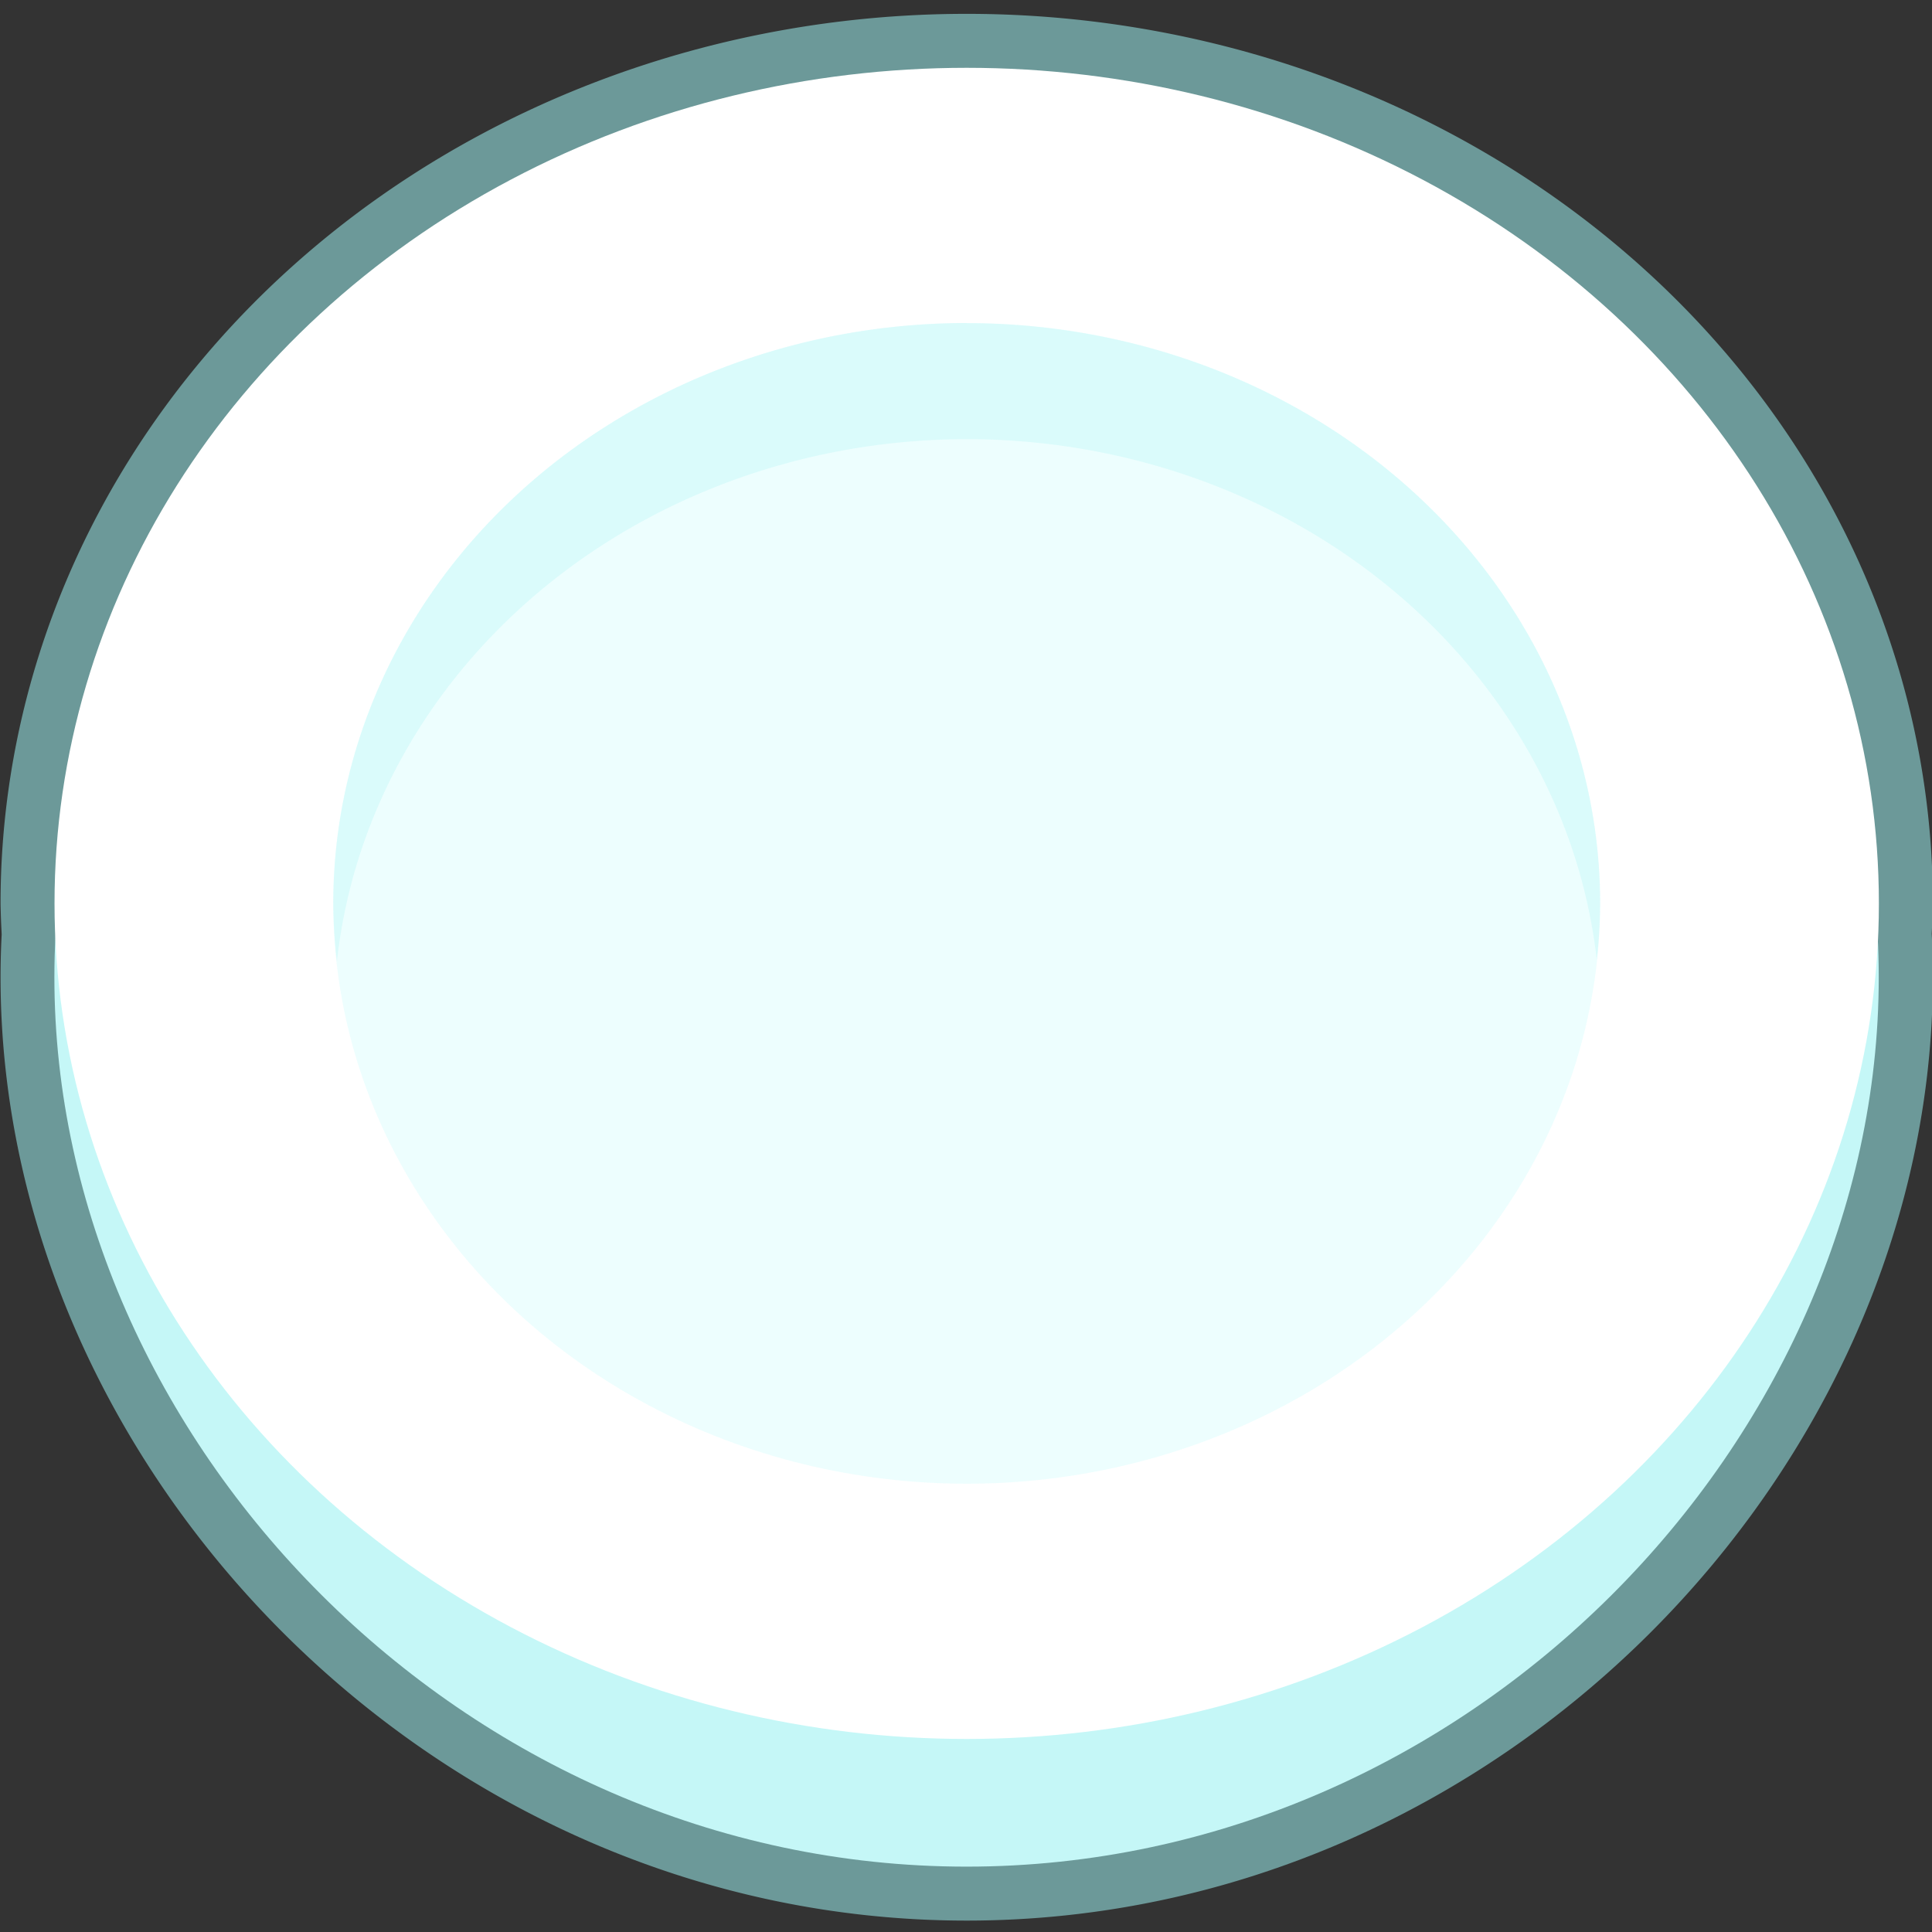 <svg xmlns:inkscape="http://www.inkscape.org/namespaces/inkscape" xmlns:sodipodi="http://sodipodi.sourceforge.net/DTD/sodipodi-0.dtd" xmlns:xlink="http://www.w3.org/1999/xlink" xmlns="http://www.w3.org/2000/svg" xmlns:svg="http://www.w3.org/2000/svg" width="170" height="170" viewBox="0 0 44.979 44.979" version="1.1" id="svg5" xml:space="preserve" sodipodi:docname="plate1.svg" inkscape:version="1.2 (dc2aedaf03, 2022-05-15)" style="&#10;    /* filter: drop-shadow(0 .6vw var(--gray-shadow)) brightness(50%) grayscale(100%); */&#10;    filter: drop-shadow(0 .6vw rgba(0, 0, 0, 0.2)) brightness(50%) grayscale(100%);&#10;"><rect x="0" y="0" width="44.979" height="44.979" fill="#333333" stroke="none"/><sodipodi:namedview id="namedview9514" pagecolor="#ffffff" bordercolor="#000000" borderopacity="0.25" inkscape:showpageshadow="2" inkscape:pageopacity="0.0" inkscape:pagecheckerboard="0" inkscape:deskcolor="#d1d1d1" showgrid="false" inkscape:zoom="1.441536" inkscape:cx="29.482442" inkscape:cy="84.63195" inkscape:window-width="1366" inkscape:window-height="705" inkscape:window-x="-8" inkscape:window-y="-8" inkscape:window-maximized="1" inkscape:current-layer="svg5"/><defs id="defs2"><linearGradient id="linearGradient6705"><stop style="stop-color:#d69600;stop-opacity:1;" offset="0" id="stop6701"/><stop style="stop-color:#e35600;stop-opacity:1;" offset="1" id="stop6703"/></linearGradient><style id="style608">.cls-1{fill-opacity:0.8;fill:url(#linear-gradient);}.cls-2{fill:#61cbed;}.cls-3{fill:#0fafd2;}.cls-4{fill-opacity:0.9;fill:url(#linear-gradient-2);}.cls-5{fill:#04859b;opacity:0.5;}.cls-6{fill:none;stroke:#8e281d;stroke-miterlimit:10;stroke-width:12px;}.cls-7{fill:#f18221;}.cls-8{fill:#d25927;}.cls-9{fill:url(#linear-gradient-3);}.cls-10{fill:#fff;}.cls-11{fill:#414042;}</style><style id="style36590">.cls-1{fill:url(#linear-gradient);}.cls-2{fill:#f7941d;}.cls-3{fill:#ecf7fe;}.cls-4{fill:#f3b71c;}.cls-5{fill:#c7eaf7;}.cls-6{fill:#6eb8cc;}.cls-7{fill:#009444;}.cls-8{fill:#39b54a;}.cls-10,.cls-9{fill:#f47e20;}.cls-9{stroke:#f47e20;stroke-miterlimit:10;}.cls-11{fill:none;stroke:#f3b71c;stroke-linejoin:bevel;stroke-width:3px;}</style><linearGradient xlink:href="#linearGradient6705" id="linearGradient6707" x1="-37.204" y1="170.534" x2="-37.37" y2="185.502" gradientUnits="userSpaceOnUse"/></defs><g id="layer1" transform="translate(44.709,-149.945)"><g id="g68693" transform="matrix(3.129,0,0,3.129,-215.566,-201.221)"><path id="path68681" style="opacity:1;fill:none;stroke:#6c9999;stroke-width:0.803;stroke-linecap:round;stroke-linejoin:round;stroke-dasharray:none;stroke-opacity:1" d="m 61.797,112.734 a 6.787,6.217 0 0 0 -6.787,6.217 6.787,6.217 0 0 0 0.009,0.229 c -4e-5,6.9e-4 4e-5,0.001 0,0.002 -0.006,0.105 -0.009,0.212 -0.009,0.319 0,3.434 3.039,6.617 6.787,6.617 3.748,0 6.787,-3.183 6.787,-6.617 0,-0.11 -0.003,-0.218 -0.009,-0.326 a 6.787,6.217 0 0 0 0.009,-0.224 6.787,6.217 0 0 0 -6.787,-6.217 z"/><path id="path68683" style="opacity:1;fill:#c5f7f7;stroke-width:1.649;stroke-linecap:round;stroke-linejoin:round" d="m 68.583,119.501 c 0,3.434 -3.038,6.617 -6.787,6.617 -3.748,0 -6.787,-3.184 -6.787,-6.617 0,-3.434 3.038,-5.817 6.787,-5.817 3.748,0 6.787,2.384 6.787,5.817 z"/><ellipse style="opacity:1;fill:#ffffff;fill-opacity:1;stroke:none;stroke-width:1.649;stroke-linecap:round;stroke-linejoin:round;stroke-dasharray:none;stroke-opacity:1" id="ellipse68685" cx="61.797" cy="118.951" rx="6.787" ry="6.217"/><ellipse style="opacity:1;fill:#d9fdfd;fill-opacity:0.487;stroke:none;stroke-width:1.145;stroke-linecap:round;stroke-linejoin:round;stroke-dasharray:none;stroke-opacity:1" id="ellipse68687" cx="61.797" cy="118.951" rx="4.713" ry="4.318"/><path id="path68689" style="opacity:1;fill:#c5f7f7;fill-opacity:0.484;stroke:none;stroke-width:1.145;stroke-linecap:round;stroke-linejoin:round;stroke-dasharray:none;stroke-opacity:1" d="m 61.797,114.633 a 4.713,4.318 0 0 0 -4.713,4.318 4.713,4.318 0 0 0 0.027,0.432 4.713,4.318 0 0 1 4.686,-3.886 4.713,4.318 0 0 1 4.688,3.874 4.713,4.318 0 0 0 0.025,-0.419 4.713,4.318 0 0 0 -4.713,-4.318 z"/><ellipse style="opacity:1;fill:none;fill-opacity:1;stroke:none;stroke-width:1.649;stroke-linecap:round;stroke-linejoin:round;stroke-dasharray:none;stroke-opacity:1" id="ellipse68691" cx="61.797" cy="118.951" rx="6.787" ry="6.217"/></g></g></svg>